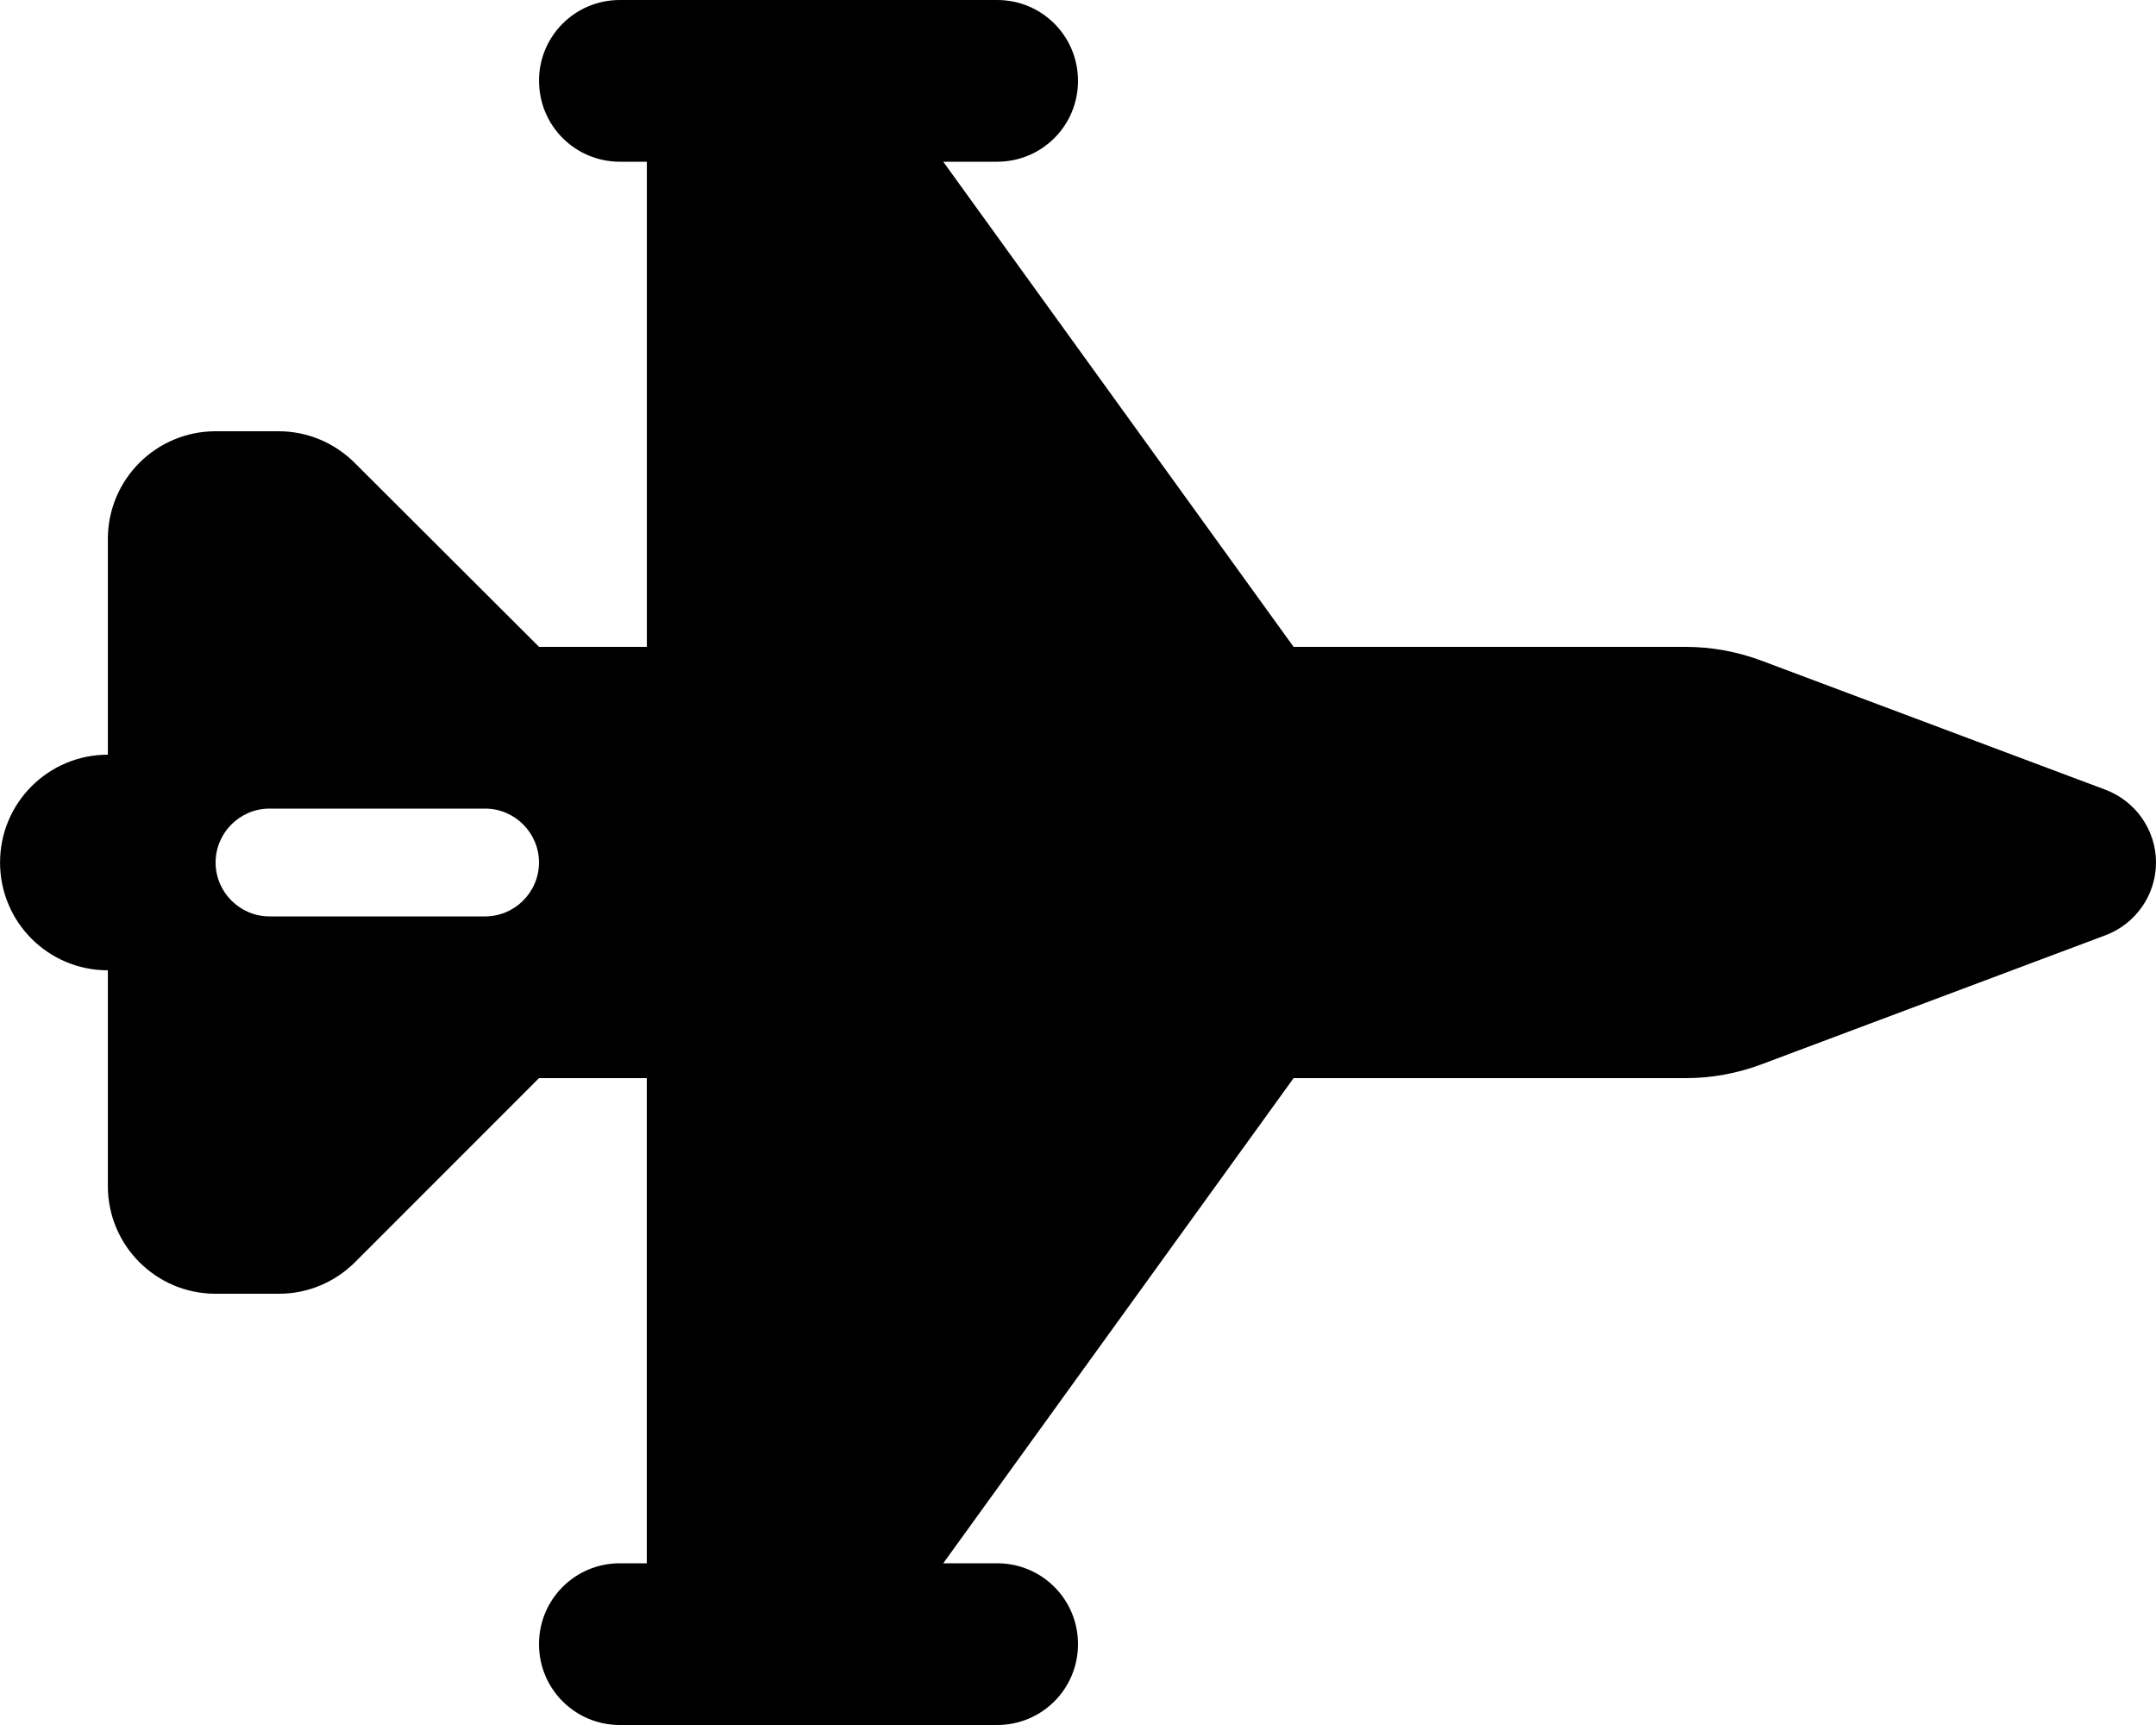 <svg version="1.1" xmlns="http://www.w3.org/2000/svg" width="40" height="32" viewBox="0 0 40 32">
<path fill="currentColor" d="M10 1.5c0-0.831 0.669-1.5 1.5-1.5h7c0.831 0 1.5 0.669 1.5 1.5s-0.669 1.5-1.5 1.5h-1l6.5 9h7.275c0.481 0 0.956 0.088 1.406 0.256l6.381 2.394c0.563 0.213 0.938 0.75 0.938 1.35s-0.375 1.138-0.938 1.35l-6.381 2.394c-0.45 0.169-0.925 0.256-1.406 0.256h-7.275l-6.5 9h1c0.831 0 1.5 0.669 1.5 1.5s-0.669 1.5-1.5 1.5h-7c-0.831 0-1.5-0.669-1.5-1.5s0.669-1.5 1.5-1.5h0.5v-9h-2l-3.412 3.413c-0.375 0.375-0.881 0.587-1.412 0.587h-1.175c-1.106 0-2-0.894-2-2v-4c-1.106 0-2-0.894-2-2s0.894-2 2-2v-4c0-1.106 0.894-2 2-2h1.169c0.531 0 1.037 0.213 1.412 0.588l3.419 3.412h2v-9h-0.5c-0.831 0-1.5-0.669-1.5-1.5zM5 15c-0.55 0-1 0.45-1 1s0.45 1 1 1h4c0.55 0 1-0.45 1-1s-0.45-1-1-1h-4z"/>
</svg>
